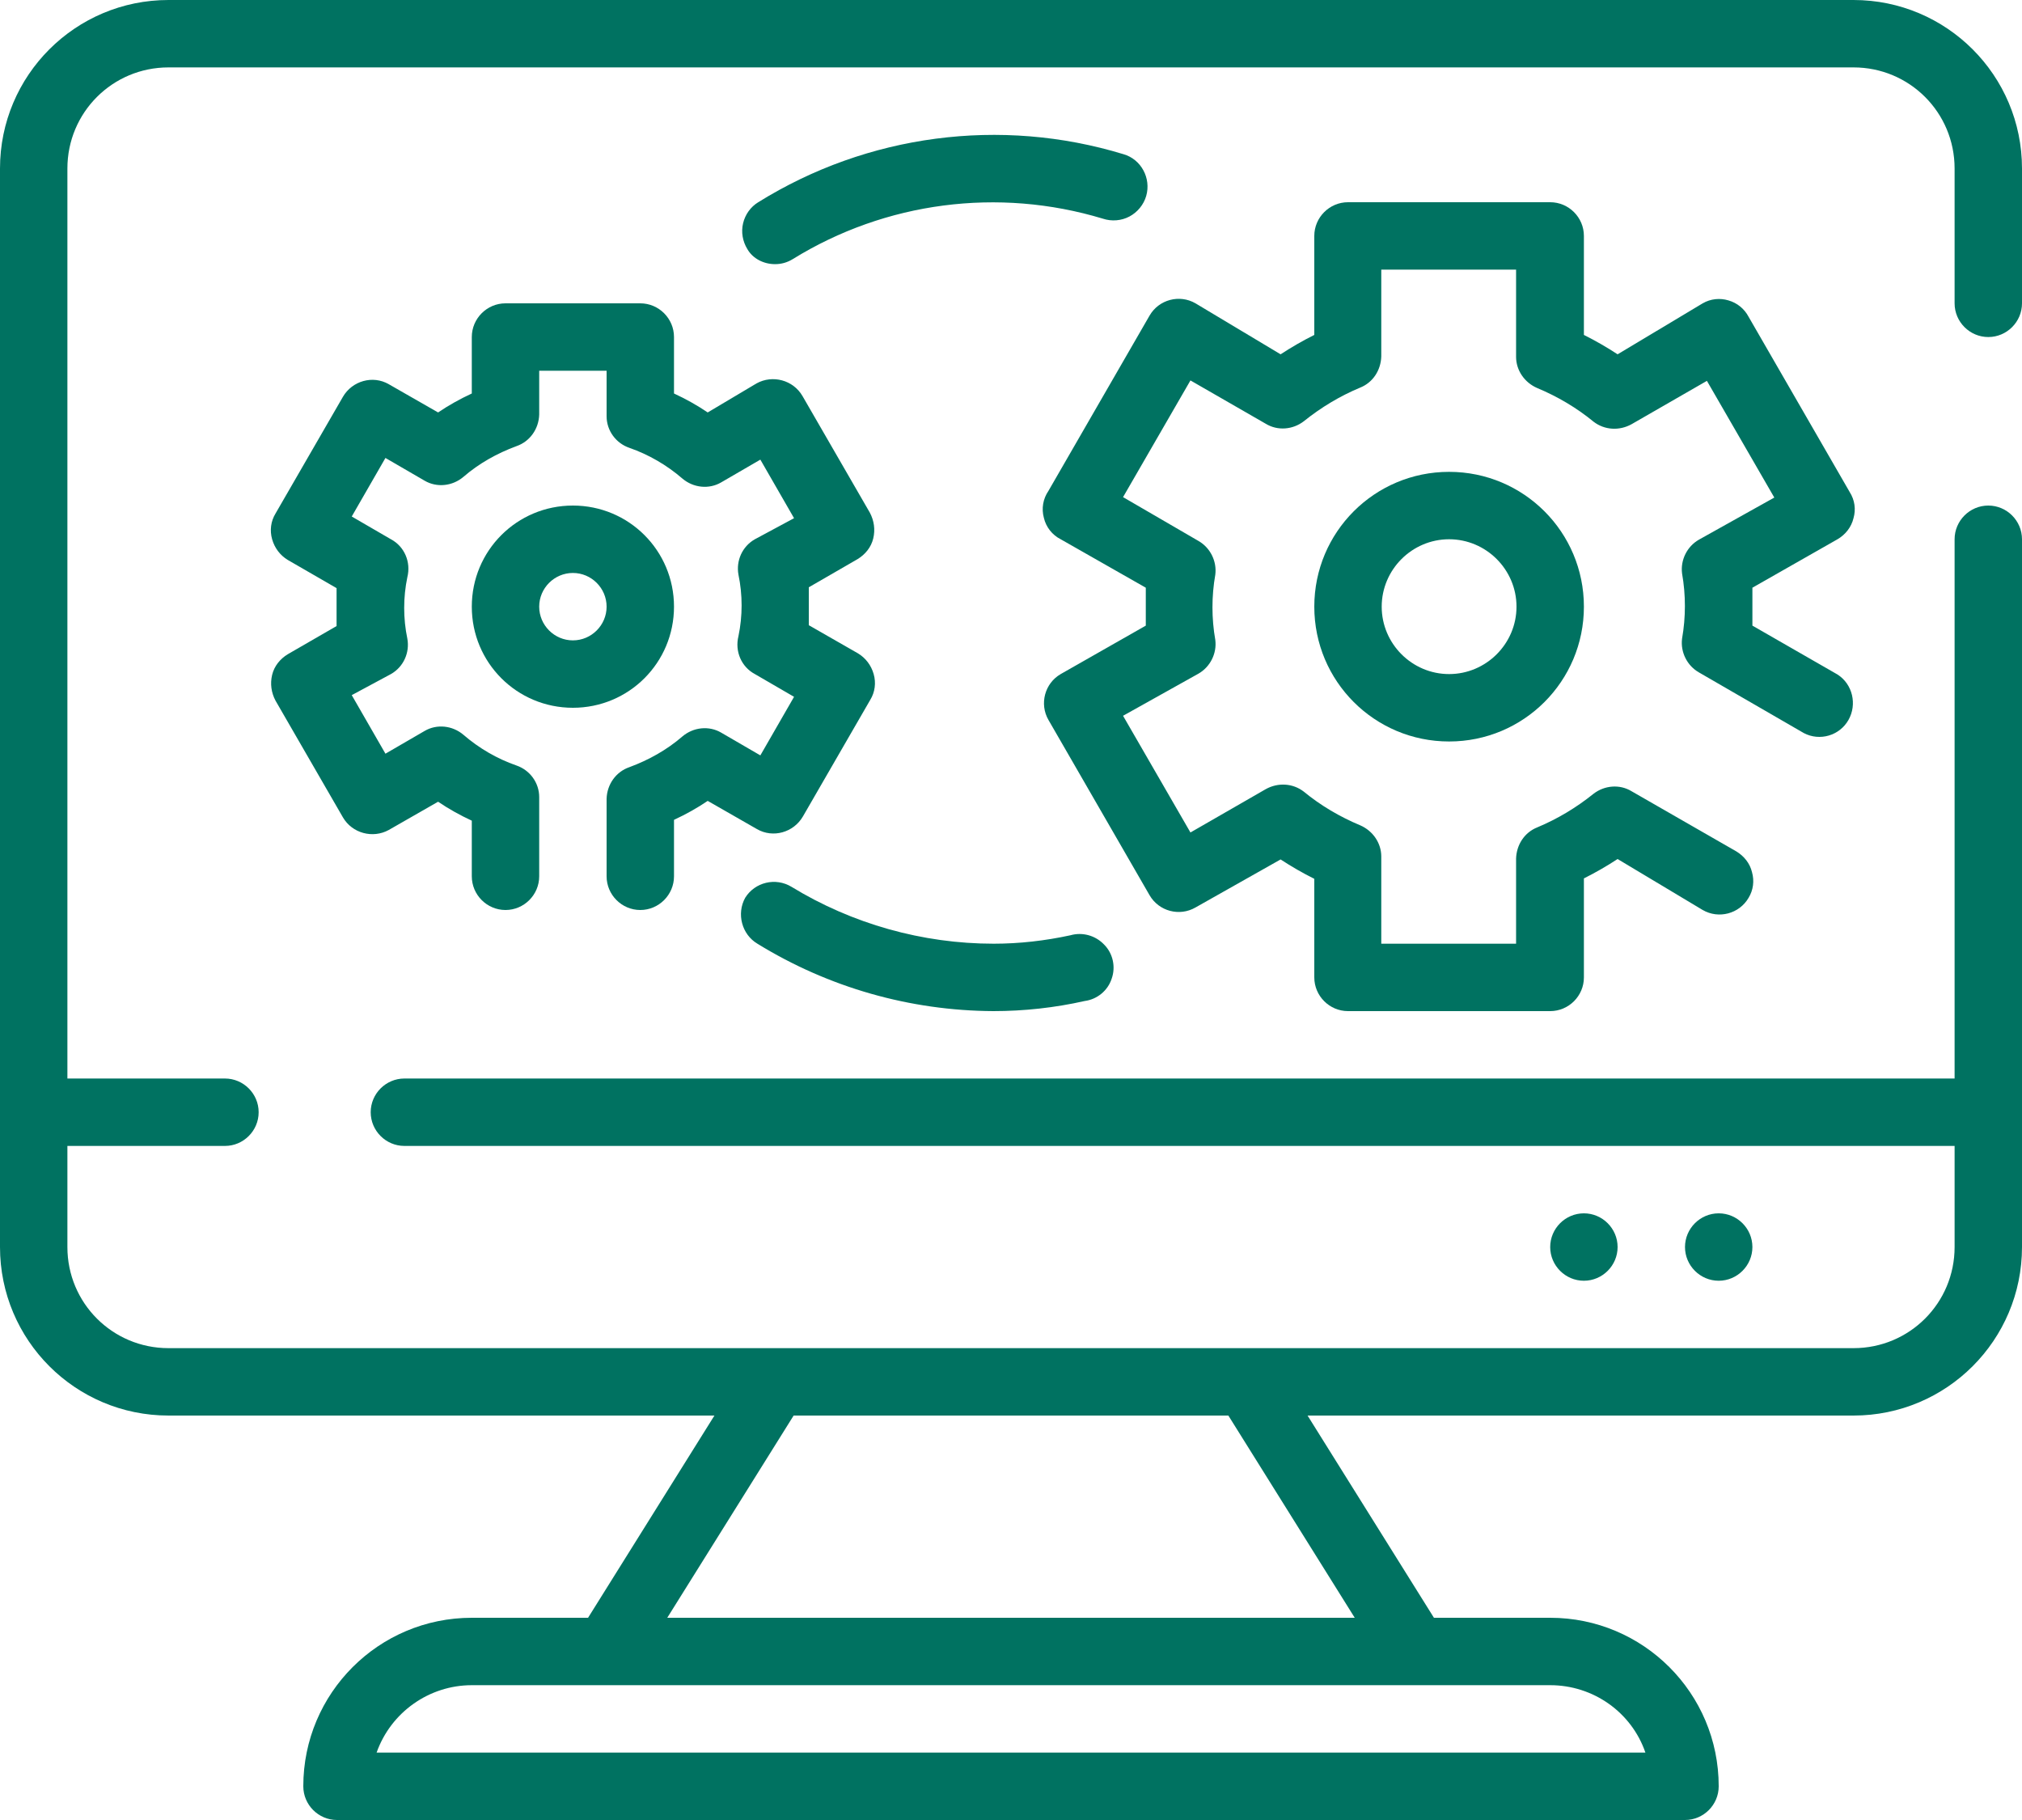 <?xml version="1.0" encoding="utf-8"?>
<!-- Generator: Adobe Illustrator 23.0.1, SVG Export Plug-In . SVG Version: 6.00 Build 0)  -->
<svg version="1.1" id="Слой_1" xmlns="http://www.w3.org/2000/svg" xmlns:xlink="http://www.w3.org/1999/xlink" x="0px" y="0px"
	 viewBox="0 0 480 432" style="enable-background:new 0 0 480 432;" xml:space="preserve">
<style type="text/css">
	.st0{fill:#007261;}
</style>
<path class="st0" d="M472,80c4.4,0,8-3.6,8-8V40c0-22.1-17.9-40-40-40H40C17.9,0,0,17.9,0,40v256c0,22.1,17.9,40,40,40h129.6l-30,48
	H112c-22.1,0-40,17.9-40,40c0,4.4,3.6,8,8,8h320c4.4,0,8-3.6,8-8c0-22.1-17.9-40-40-40h-27.6l-30-48H440c22.1,0,40-17.9,40-40V128
	c0-4.4-3.6-8-8-8s-8,3.6-8,8v128H96c-4.4,0-8,3.6-8,8s3.6,8,8,8h368v24c0,13.3-10.7,24-24,24H40c-13.3,0-24-10.7-24-24v-24h37.4
	c4.4,0,8-3.6,8-8s-3.6-8-8-8H16V40c0-13.3,10.7-24,24-24h400c13.3,0,24,10.7,24,24v32C464,76.4,467.6,80,472,80z M390.6,416H89.4
	c3.4-9.6,12.5-16,22.6-16h256C378.2,400,387.3,406.4,390.6,416z M291.6,336l30,48H158.4l30-48H291.6z"/>
<path class="st0" d="M416,296c0,4.4-3.6,8-8,8s-8-3.6-8-8s3.6-8,8-8S416,291.6,416,296z"/>
<path class="st0" d="M384,296c0,4.4-3.6,8-8,8s-8-3.6-8-8s3.6-8,8-8S384,291.6,384,296z"/>
<path class="st0" d="M152,216c4.4,0,8-3.6,8-8v-13.4c2.8-1.3,5.5-2.8,8-4.5l11.7,6.7c3.8,2.2,8.7,0.8,10.9-3l16-27.7
	c1.1-1.8,1.4-4,0.8-6.1s-1.9-3.8-3.7-4.9l-11.7-6.7c0-1.5,0-3,0-4.5s0-3,0-4.5l11.6-6.7c1.8-1.1,3.2-2.8,3.7-4.9
	c0.5-2.1,0.2-4.2-0.8-6.1l-16-27.7c-2.2-3.8-7.1-5.1-10.9-3L168,97.9c-2.5-1.7-5.2-3.2-8-4.5V80c0-4.4-3.6-8-8-8h-32
	c-4.4,0-8,3.6-8,8v13.4c-2.8,1.3-5.5,2.8-8,4.5l-11.7-6.7c-3.8-2.2-8.7-0.8-10.9,3l-16,27.7c-1.1,1.8-1.4,4-0.8,6.1s1.9,3.8,3.7,4.9
	l11.6,6.7v4.5v4.5l-11.6,6.7c-1.8,1.1-3.2,2.8-3.7,4.9s-0.2,4.2,0.8,6.1l16,27.7c2.2,3.8,7.1,5.1,10.9,3l11.7-6.7
	c2.5,1.7,5.2,3.2,8,4.5V208c0,4.4,3.6,8,8,8s8-3.6,8-8v-18.8c0-3.4-2.2-6.4-5.4-7.5c-4.6-1.6-8.9-4.1-12.6-7.3
	c-2.6-2.2-6.3-2.6-9.2-0.9l-9.3,5.4l-8-13.9l9.3-5c3-1.7,4.5-5.1,3.9-8.4c-1-4.8-1-9.8,0-14.6c0.9-3.6-0.7-7.3-3.9-9l-9.3-5.4
	l8-13.9l9.3,5.4c2.9,1.7,6.6,1.3,9.2-0.9c3.7-3.2,8-5.6,12.6-7.3c3.2-1.1,5.3-4.1,5.4-7.5V88h16v10.8c0,3.4,2.2,6.4,5.4,7.5
	c4.6,1.6,8.9,4.1,12.6,7.3c2.6,2.2,6.3,2.6,9.2,0.9l9.3-5.4l8,13.9l-9.3,5c-3,1.7-4.5,5.1-3.9,8.4c1,4.8,1,9.8,0,14.6
	c-0.9,3.6,0.7,7.3,3.9,9l9.3,5.4l-8,13.9l-9.3-5.4c-2.9-1.7-6.6-1.3-9.2,0.9c-3.7,3.2-8,5.6-12.6,7.3c-3.2,1.1-5.3,4.1-5.4,7.5V208
	C144,212.4,147.6,216,152,216z"/>
<path class="st0" d="M160,144c0-13.3-10.7-24-24-24s-24,10.7-24,24s10.7,24,24,24S160,157.3,160,144z M136,152c-4.4,0-8-3.6-8-8
	s3.6-8,8-8s8,3.6,8,8S140.4,152,136,152z"/>
<path class="st0" d="M312,144c0,17.7,14.3,32,32,32s32-14.3,32-32s-14.3-32-32-32S312,126.3,312,144z M360,144c0,8.8-7.2,16-16,16
	s-16-7.2-16-16s7.2-16,16-16S360,135.2,360,144z"/>
<path class="st0" d="M439.1,116.8l-24-41.6c-1-1.9-2.7-3.3-4.8-3.9c-2-0.6-4.2-0.4-6.1,0.7L384,84.1c-2.6-1.7-5.2-3.2-8-4.6V56
	c0-4.4-3.6-8-8-8h-48c-4.4,0-8,3.6-8,8v23.5c-2.8,1.4-5.4,2.9-8,4.6L283.8,72c-3.8-2.2-8.7-0.9-10.9,2.9l-24,41.6
	c-1.3,1.9-1.7,4.2-1.1,6.4c0.5,2.2,2,4.1,4,5.1l20.2,11.5v4.5v4.5L251.8,160c-3.8,2.2-5.1,7.1-2.9,10.9l24,41.6
	c2.2,3.8,7.1,5.1,10.9,2.9l20.2-11.4c2.6,1.7,5.2,3.2,8,4.6V232c0,4.4,3.6,8,8,8h48c4.4,0,8-3.6,8-8v-23.5c2.8-1.4,5.4-2.9,8-4.6
	l20.2,12.1c3.8,2.2,8.7,0.9,10.9-2.9c1.1-1.8,1.4-4,0.8-6.1c-0.5-2.1-1.9-3.8-3.7-4.9l-24.9-14.3c-2.8-1.7-6.4-1.4-9,0.6
	c-4.1,3.3-8.6,6-13.4,8c-3,1.2-4.9,4.1-5,7.4V224h-32v-20.7c0-3.2-2-6.1-5-7.4c-4.8-2-9.4-4.7-13.4-8c-2.6-2-6.1-2.2-9-0.6
	l-17.9,10.3l-16-27.7l17.9-10c2.8-1.6,4.4-4.8,4-8c-0.9-5.1-0.9-10.4,0-15.5c0.4-3.2-1.2-6.4-4-8l-17.9-10.4l16-27.7l17.9,10.3
	c2.8,1.7,6.4,1.4,9-0.6c4.1-3.3,8.6-6,13.4-8c3-1.2,4.9-4.1,5-7.4V64h32v20.7c0,3.2,2,6.1,5,7.4c4.8,2,9.4,4.7,13.4,8
	c2.6,2,6.1,2.2,9,0.6l17.9-10.3l16,27.7l-17.9,10c-2.8,1.6-4.4,4.8-4,8c0.9,5.1,0.9,10.4,0,15.5c-0.4,3.2,1.2,6.4,4,8l24.9,14.4
	c3.8,2,8.5,0.6,10.6-3.1s1-8.5-2.6-10.8L416,148.5c0-1.5,0-3,0-4.5s0-3,0-4.5l20.2-11.5c1.9-1.1,3.3-2.9,3.8-5
	C440.6,120.9,440.3,118.7,439.1,116.8z"/>
<path class="st0" d="M184,62.7c1.5,0,2.9-0.4,4.2-1.2c22-13.6,48.8-17.1,73.6-9.6c2.1,0.7,4.4,0.5,6.3-0.5c1.9-1,3.4-2.8,4-4.9
	c1.2-4.2-1.2-8.7-5.4-9.9c-29.2-8.9-60.8-4.7-86.7,11.4c-1.8,1.1-3.1,2.9-3.6,5c-0.5,2.1-0.1,4.3,1,6.1
	C178.7,61.4,181.3,62.7,184,62.7z"/>
<path class="st0" d="M179.8,224c16.9,10.4,36.2,15.9,56,16c7.3,0,14.6-0.8,21.7-2.4c3-0.4,5.5-2.5,6.4-5.3c1-2.8,0.3-6-1.8-8.1
	c-2.1-2.2-5.2-3-8-2.2c-6,1.3-12.1,2-18.2,2c-16.9,0-33.6-4.7-48-13.5c-3.8-2.3-8.7-1.1-11,2.6C174.8,216.9,176.1,221.8,179.8,224z"
	/>
</svg>
